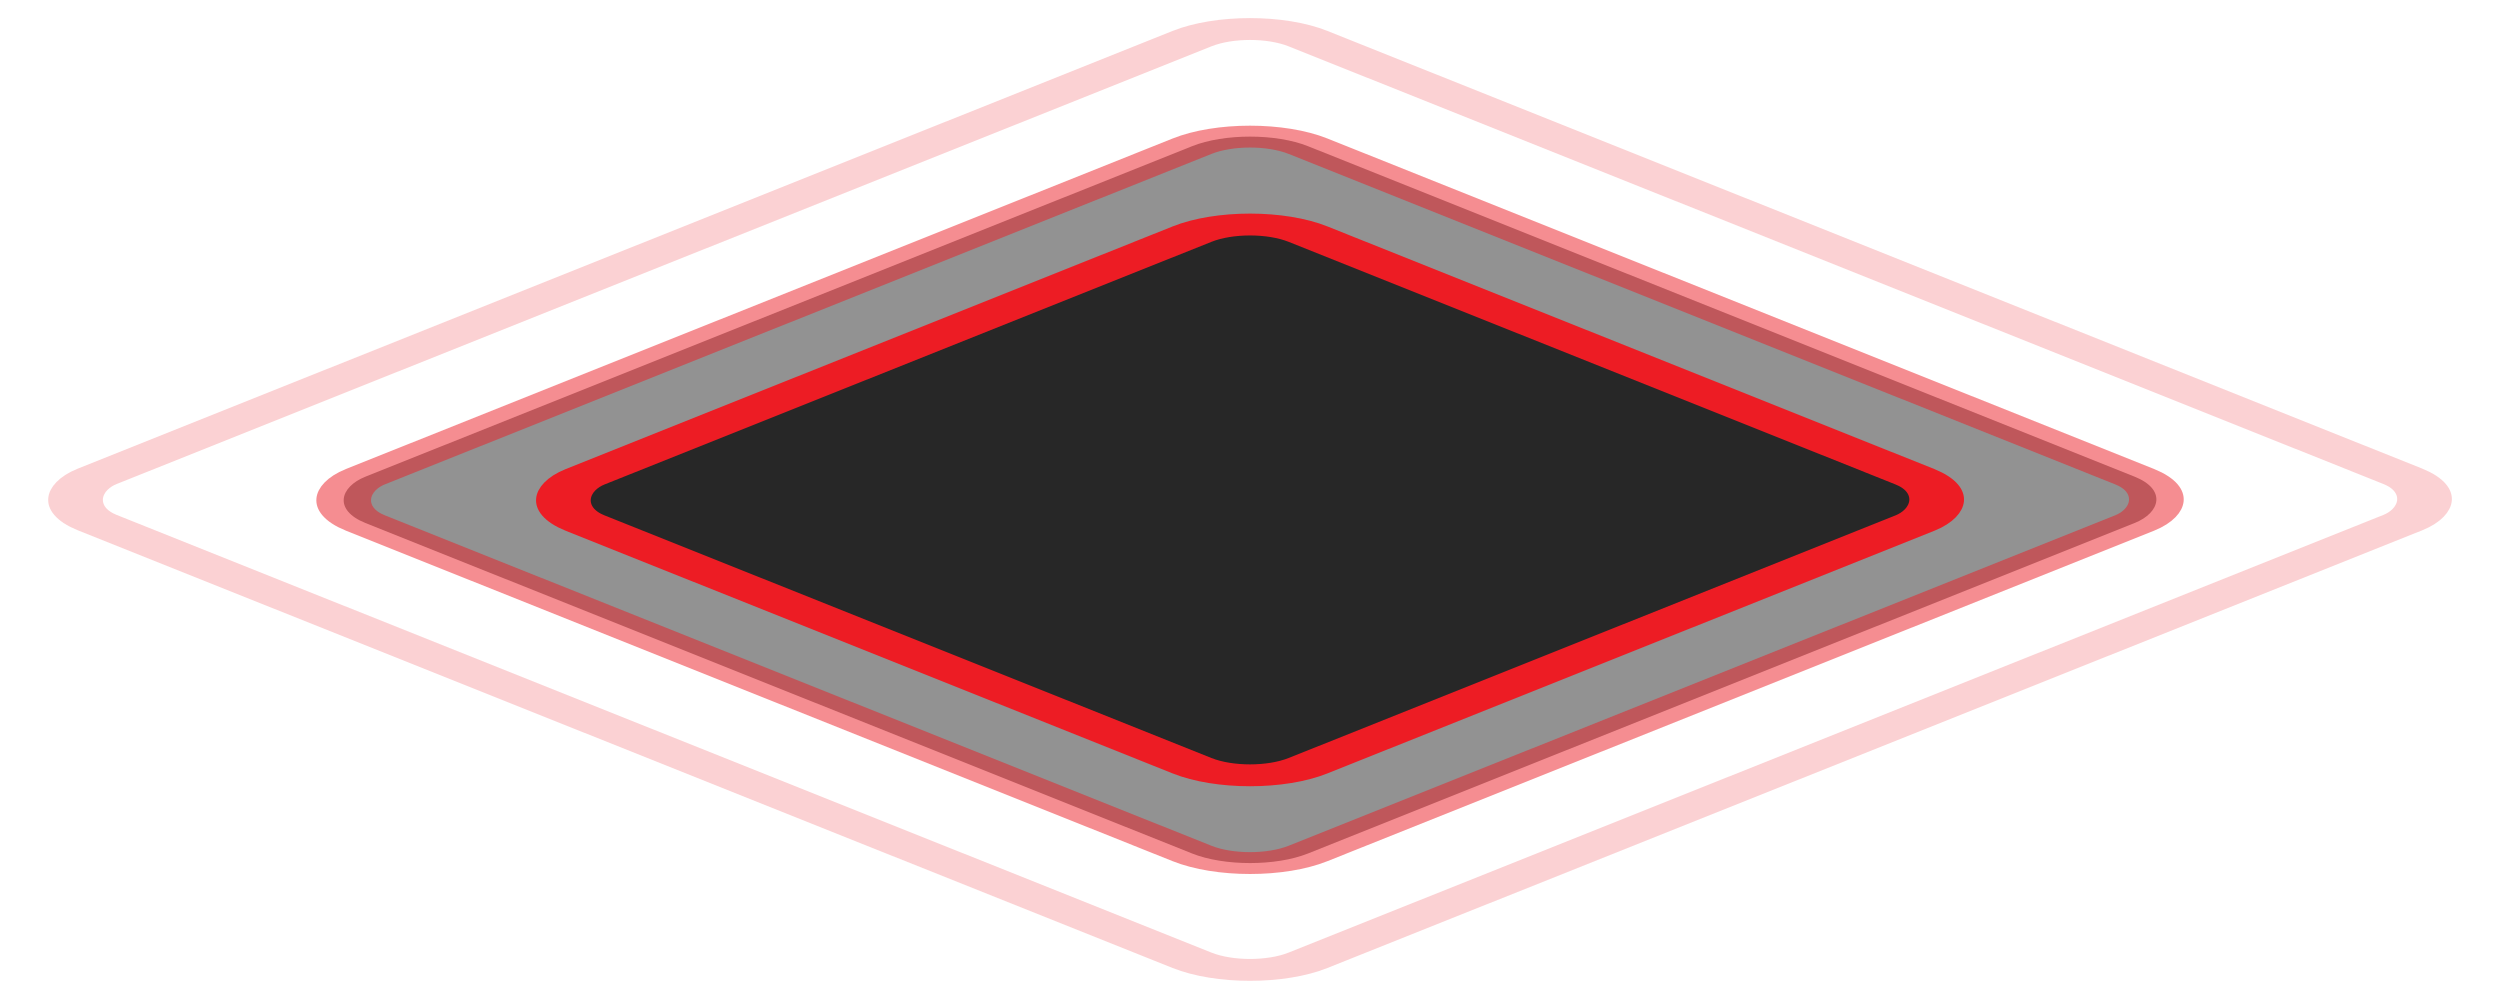 <svg width="60" height="24" viewBox="0 0 60 24" fill="none" xmlns="http://www.w3.org/2000/svg">
<rect opacity="0.5" y="0.371" width="24.376" height="24.376" rx="1.5" transform="matrix(0.928 0.371 -0.928 0.371 30.345 2.815)" fill="#272727" stroke="#ED1C24"/>
<rect y="0.371" width="18.694" height="18.694" rx="1.5" transform="matrix(0.928 0.371 -0.928 0.371 30.345 4.925)" fill="#272727" stroke="#ED1C24"/>
<rect opacity="0.2" y="0.371" width="31.311" height="31.311" rx="1.5" transform="matrix(0.928 0.371 -0.928 0.371 30.345 0.233)" stroke="#ED1C24"/>
</svg>
